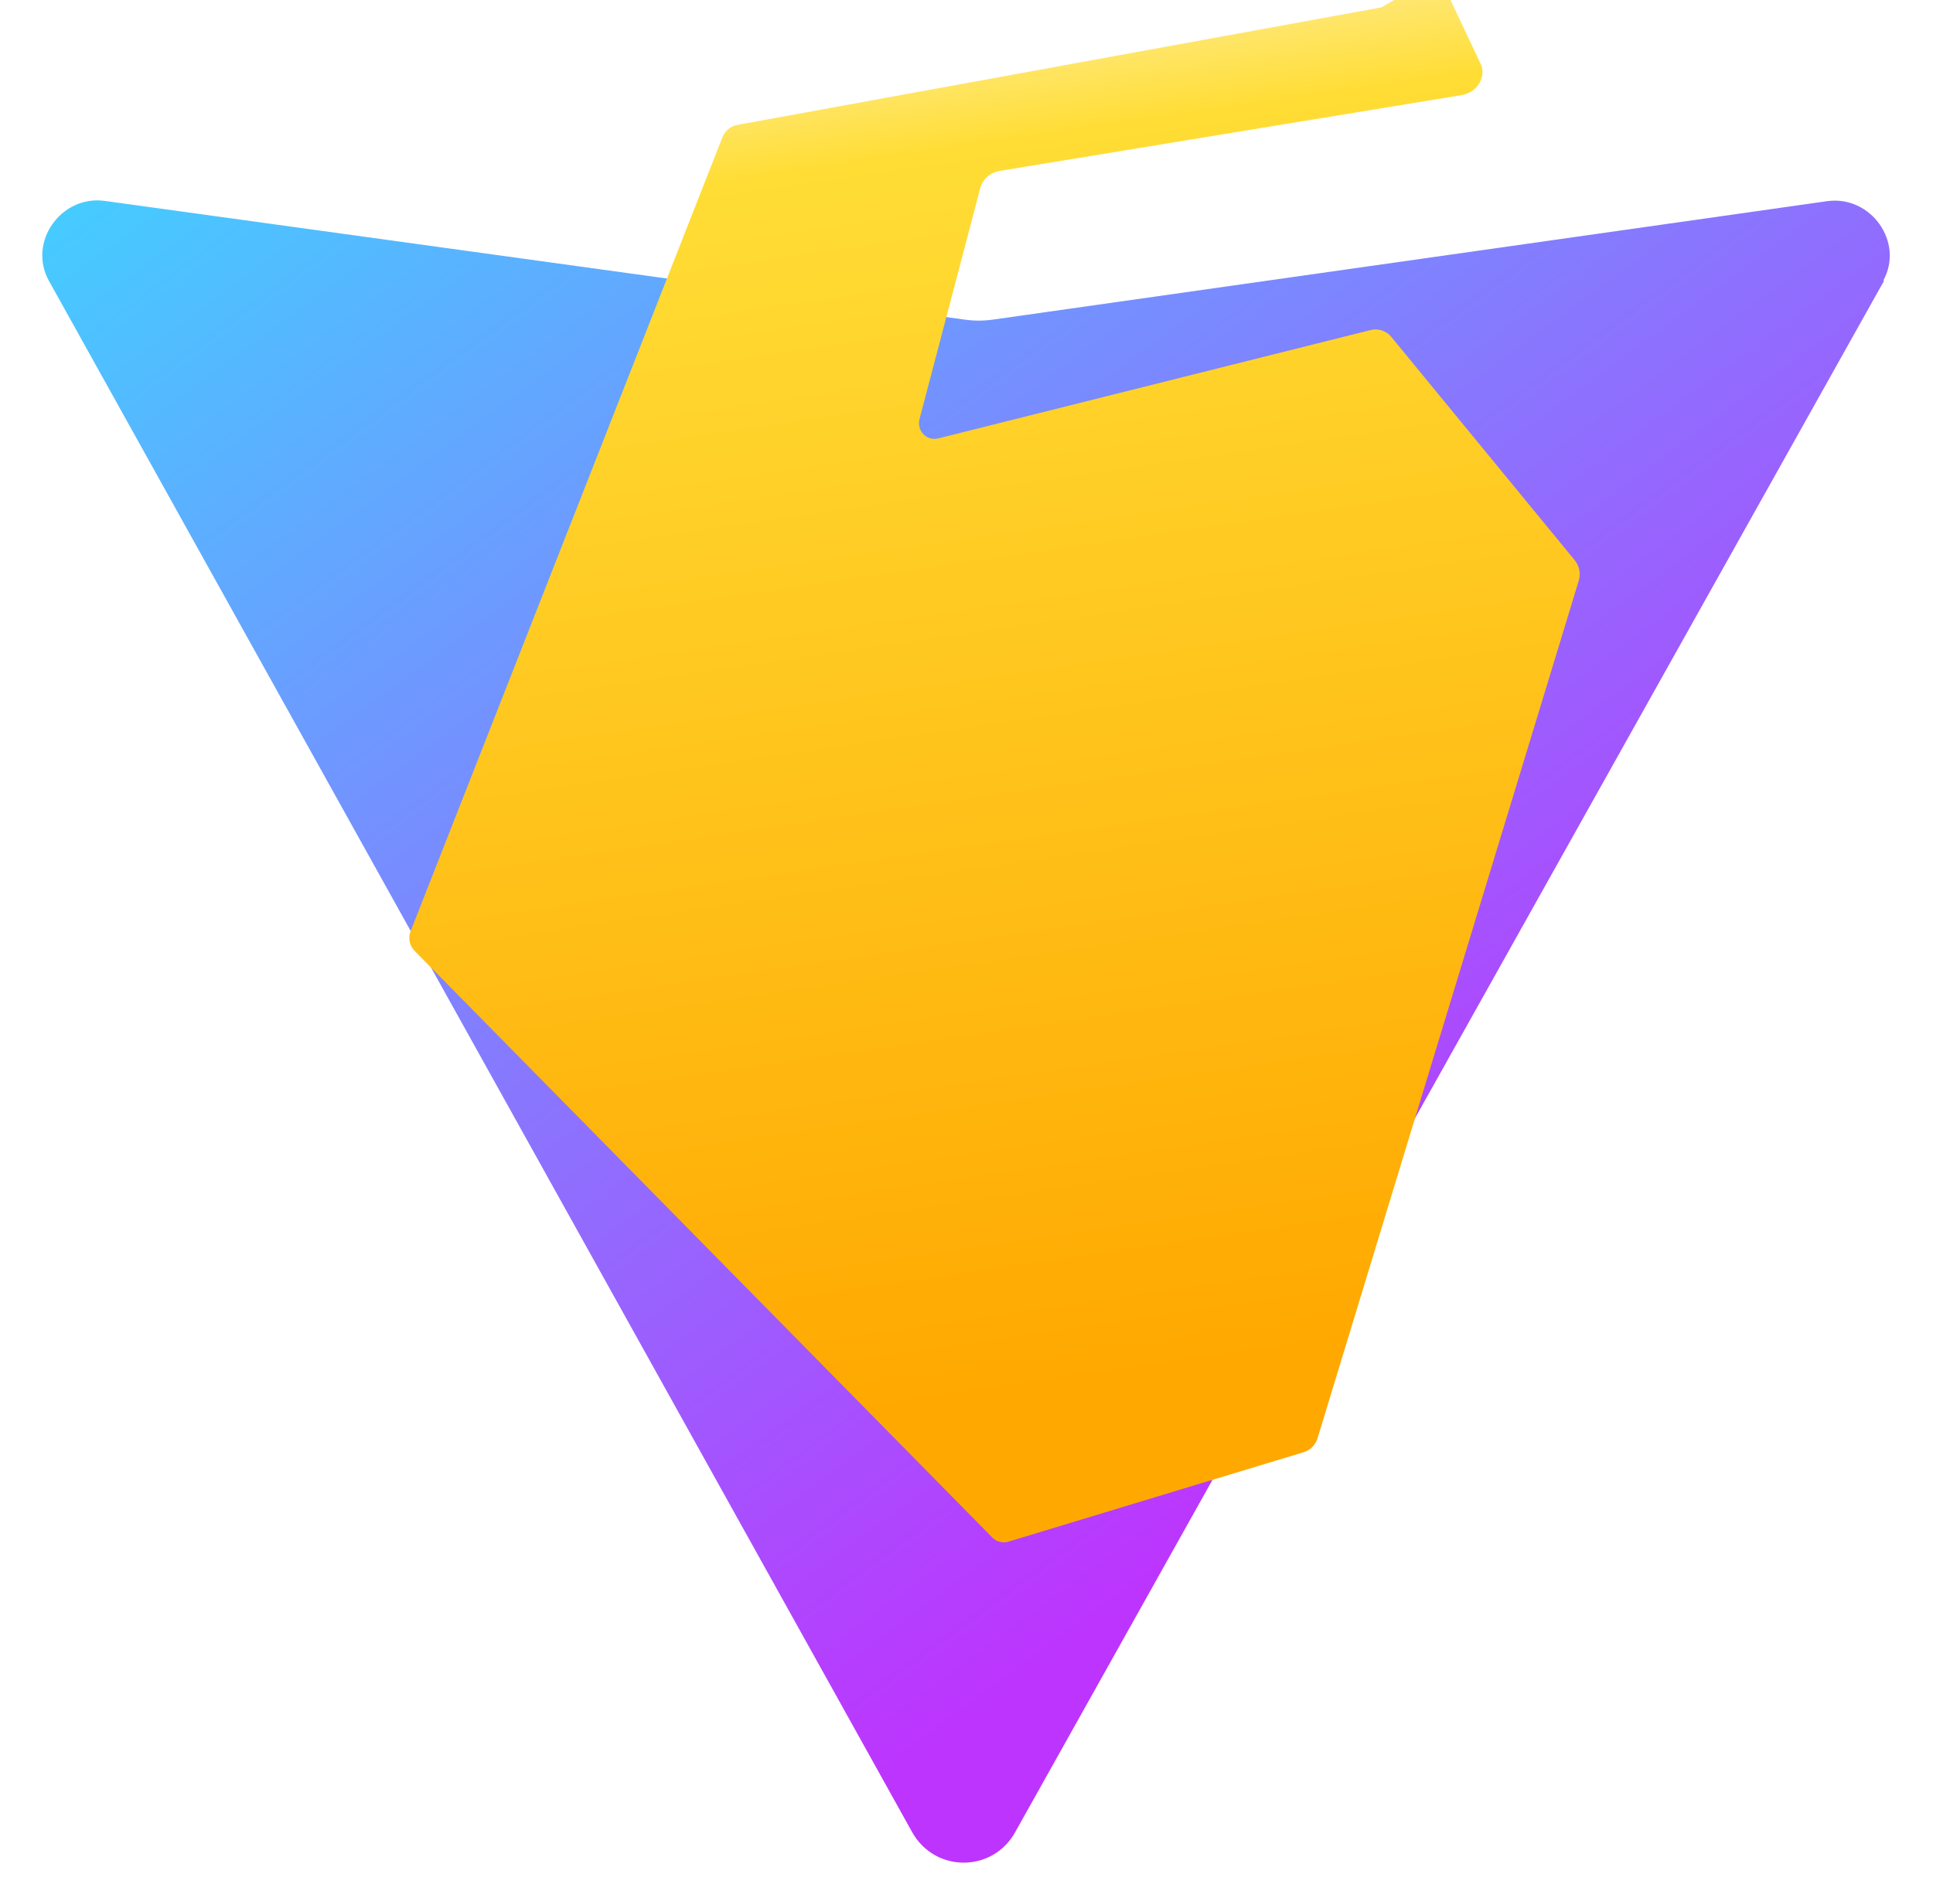 <svg xmlns="http://www.w3.org/2000/svg" width="410" height="404" viewBox="0 0 410 404" fill="none">
  <g clip-path="url(#clip0_17_40)">
    <path d="M399.641 59.524L215.405 388.546C210.685 397.293 198.344 397.385 193.474 388.693L10.366 59.561C5.845 51.369 12.944 41.358 22.199 42.62L204.744 67.824C206.646 68.083 208.573 68.083 210.475 67.824L387.606 42.671C396.828 41.428 403.941 51.363 399.449 59.541L399.641 59.524Z" fill="url(#paint0_linear_17_40)"/>
    <path d="M292.965 1.573L156.368 26.503C154.946 26.766 153.776 27.763 153.234 29.118L87.114 197.487C86.519 198.942 86.819 200.578 87.908 201.692L210.475 326.181C211.393 327.11 212.705 327.44 213.912 327.06L276.547 308.073C277.948 307.63 279.033 306.535 279.451 305.14L334.85 123.236C335.312 121.754 335.022 120.128 334.05 118.904L295.093 71.464C294.077 70.189 292.327 69.61 290.705 70.022L199.005 93.006C196.552 93.617 194.401 91.383 195.034 88.915L207.91 39.934C208.398 38.025 210.026 36.597 212.001 36.265L310.034 20.172C313.033 19.666 315.146 16.794 314.21 13.884L308.013 0.757C306.897 -2.3 303.508 -3.738 300.529 -2.749L292.965 1.573Z" fill="url(#paint1_linear_17_40)"/>
  </g>
  <defs>
    <linearGradient id="paint0_linear_17_40" x1="6" y1="33" x2="235" y2="344" gradientUnits="userSpaceOnUse">
      <stop stop-color="#41D1FF"/>
      <stop offset="1" stop-color="#BD34FE"/>
    </linearGradient>
    <linearGradient id="paint1_linear_17_40" x1="194.651" y1="8.818" x2="236.076" y2="292.989" gradientUnits="userSpaceOnUse">
      <stop stop-color="#FFEA83"/>
      <stop offset="0.083" stop-color="#FFDD35"/>
      <stop offset="1" stop-color="#FFA800"/>
    </linearGradient>
    <clipPath id="clip0_17_40">
      <rect width="410" height="404" fill="white"/>
    </clipPath>
  </defs>
</svg>
